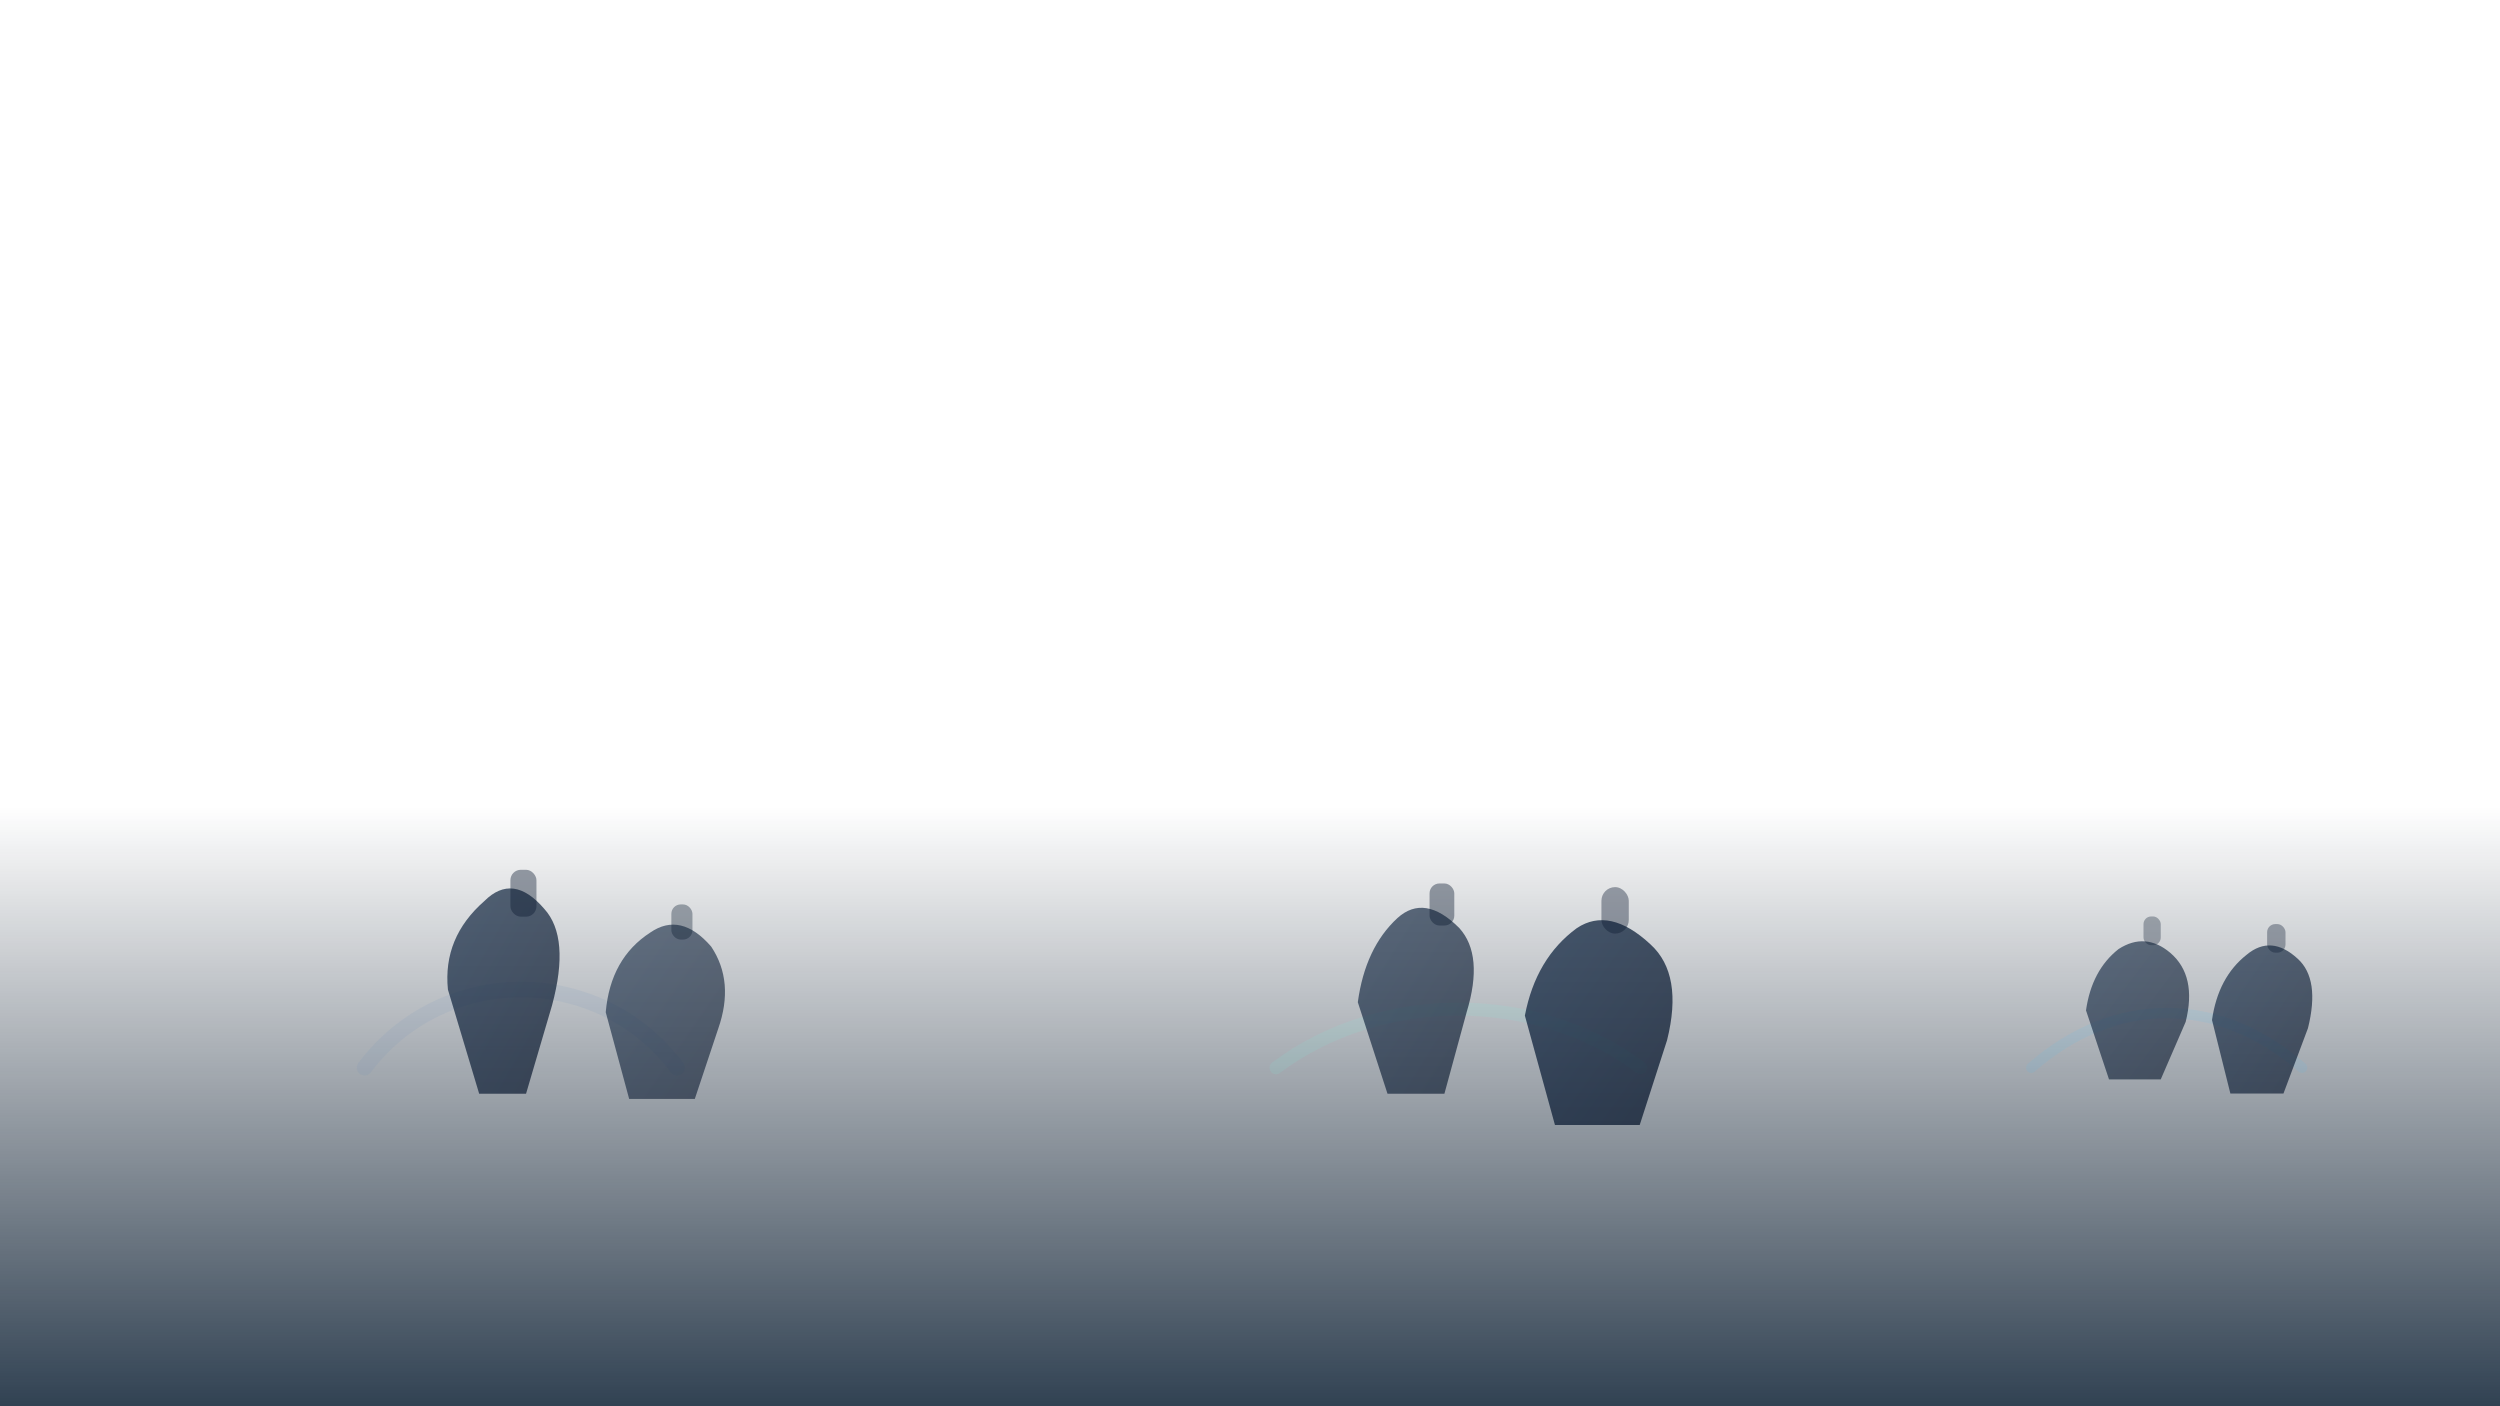 <svg xmlns="http://www.w3.org/2000/svg" width="1920" height="1080" viewBox="0 0 1920 1080">
  <defs>
    <linearGradient id="silhouetteGradient" x1="0%" y1="0%" x2="0%" y2="100%">
      <stop offset="0%" stop-color="rgba(7, 20, 36, 0)" />
      <stop offset="100%" stop-color="rgba(12, 32, 52, 0.85)" />
    </linearGradient>
    <linearGradient id="walker" x1="0%" y1="0%" x2="100%" y2="100%">
      <stop offset="0%" stop-color="#132a46" />
      <stop offset="100%" stop-color="#09162b" />
    </linearGradient>
  </defs>
  <rect x="0" y="0" width="1920" height="1080" fill="rgba(0,0,0,0)" />
  <rect x="0" y="620" width="1920" height="460" fill="url(#silhouetteGradient)" />
  <g transform="translate(280, 720)">
    <path d="M0 100 C60 20 180 20 240 100" stroke="rgba(92, 130, 180, 0.1)" stroke-width="12" fill="none" stroke-linecap="round" />
    <g transform="translate(40, -40)">
      <path d="M48 160 L24 80 Q20 40 52 12 Q74 -10 98 18 Q118 40 104 92 L84 160 Z" fill="url(#walker)" opacity="0.7" />
      <rect x="72" y="-12" width="20" height="36" rx="8" fill="#0b1a30" opacity="0.4" />
    </g>
    <g transform="translate(160, -20) scale(0.9)">
      <path d="M48 160 L28 86 Q32 40 66 18 Q92 0 118 30 Q138 60 124 100 L104 160 Z" fill="url(#walker)" opacity="0.6" />
      <rect x="84" y="-6" width="18" height="30" rx="8" fill="#0b1a30" opacity="0.35" />
    </g>
  </g>
  <g transform="translate(980, 720)">
    <path d="M0 100 C80 40 200 40 280 100" stroke="rgba(124, 240, 217, 0.12)" stroke-width="10" fill="none" stroke-linecap="round" />
    <g transform="translate(40, -32) scale(0.95)">
      <path d="M48 160 L24 86 Q30 42 56 18 Q78 -2 106 26 Q126 48 112 94 L94 160 Z" fill="url(#walker)" opacity="0.65" />
      <rect x="82" y="-10" width="20" height="34" rx="8" fill="#0b1a30" opacity="0.4" />
    </g>
    <g transform="translate(168, -24) scale(1.05)">
      <path d="M44 160 L22 80 Q30 38 60 16 Q84 0 114 28 Q138 50 126 98 L106 160 Z" fill="url(#walker)" opacity="0.75" />
      <rect x="78" y="-14" width="20" height="34" rx="10" fill="#0b1a30" opacity="0.38" />
    </g>
  </g>
  <g transform="translate(1560, 740) scale(0.8)">
    <path d="M0 100 C80 30 180 30 260 100" stroke="rgba(68, 192, 255, 0.1)" stroke-width="10" fill="none" stroke-linecap="round" />
    <g transform="translate(36, -36) scale(0.92)">
      <path d="M42 160 L18 88 Q24 46 52 24 Q80 6 106 28 Q134 52 122 100 L96 160 Z" fill="url(#walker)" opacity="0.62" />
      <rect x="78" y="-10" width="18" height="30" rx="8" fill="#0b1a30" opacity="0.32" />
    </g>
    <g transform="translate(150, -32) scale(0.98)">
      <path d="M42 160 L24 88 Q30 46 58 24 Q82 4 108 28 Q130 48 118 96 L94 160 Z" fill="url(#walker)" opacity="0.66" />
      <rect x="78" y="-6" width="18" height="28" rx="8" fill="#0b1a30" opacity="0.34" />
    </g>
  </g>
</svg>
